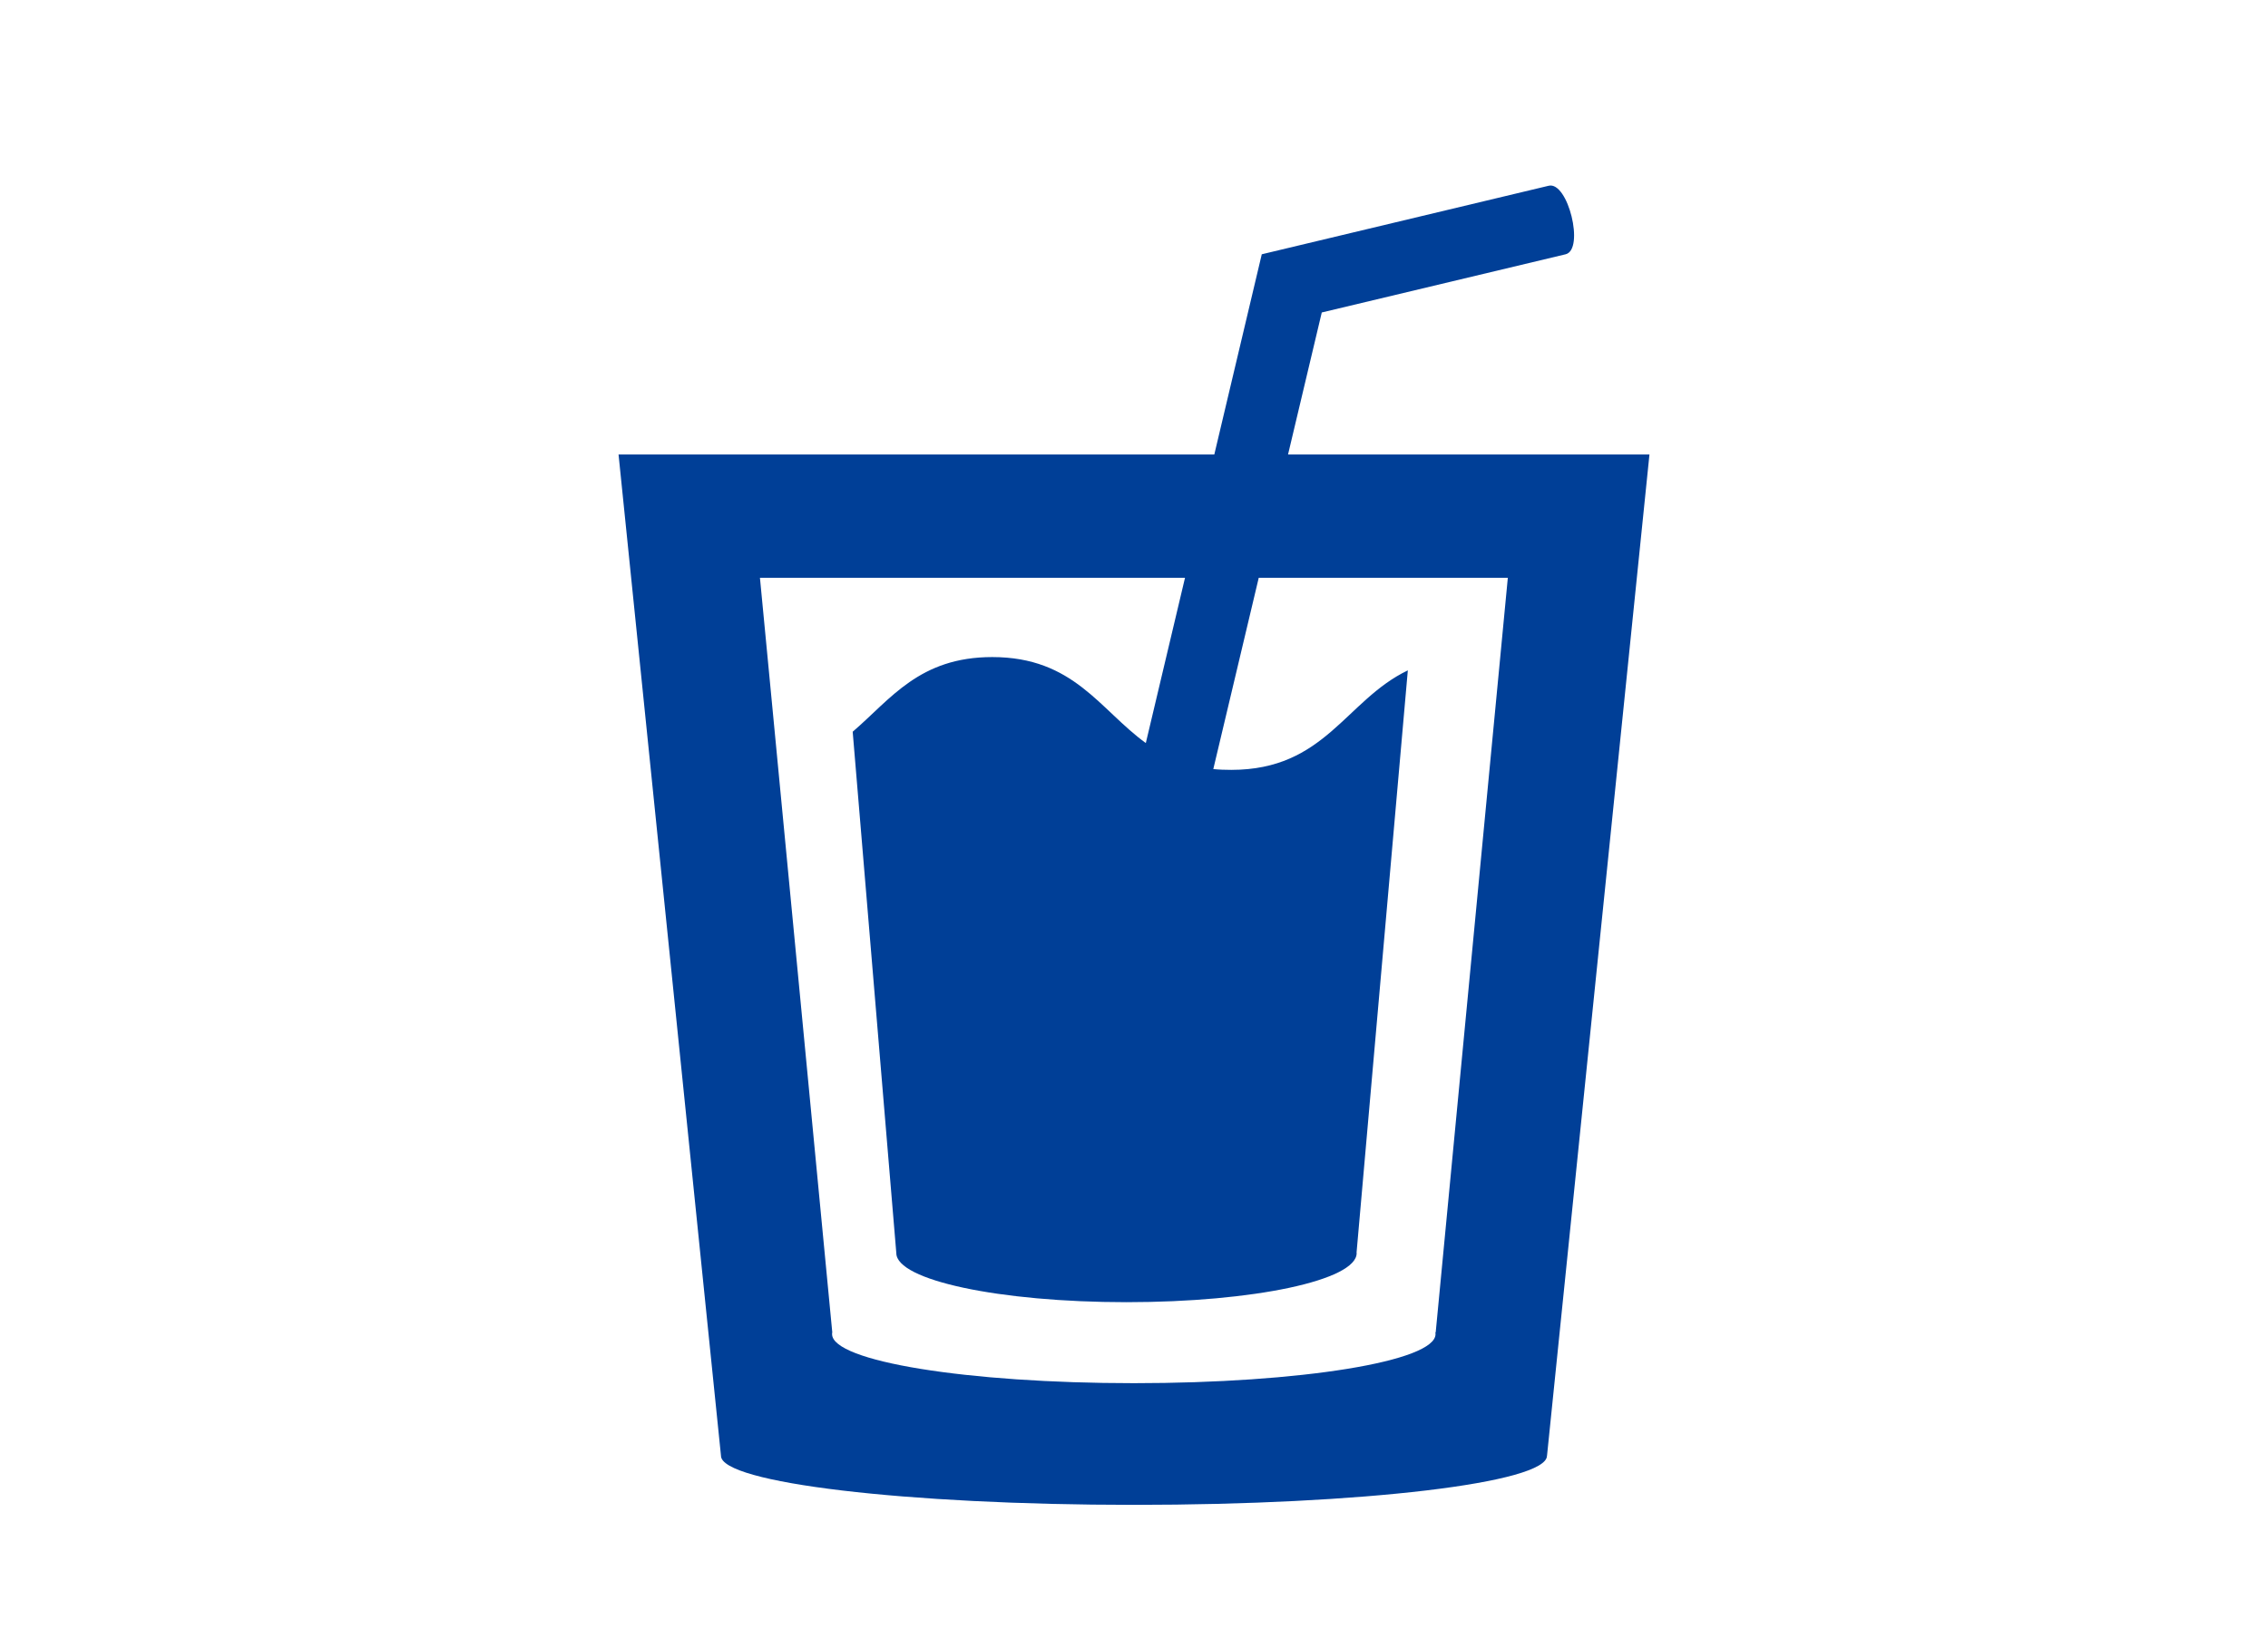 <?xml version="1.0" standalone="no"?>
<!-- Generator: Adobe Fireworks 10, Export SVG Extension by Aaron Beall (http://fireworks.abeall.com) . Version: 0.6.1  -->
<!DOCTYPE svg PUBLIC "-//W3C//DTD SVG 1.1//EN" "http://www.w3.org/Graphics/SVG/1.1/DTD/svg11.dtd">
<svg id="Untitled-%u30DA%u30FC%u30B8%201" viewBox="0 0 110 80" style="background-color:#ffffff00" version="1.1"
	xmlns="http://www.w3.org/2000/svg" xmlns:xlink="http://www.w3.org/1999/xlink" xml:space="preserve"
	x="0px" y="0px" width="110px" height="80px"
>
	<g id="%u30EC%u30A4%u30E4%u30FC%201">
		<g>
			<path d="M 80 22.047 L 62.471 22.047 L 64.107 15.158 L 75.934 12.335 C 76.864 12.104 76.051 8.78 75.111 9.011 L 61.197 12.335 L 58.895 22.047 L 30 22.047 L 34.968 70.613 L 34.971 70.613 C 34.971 70.615 34.968 70.616 34.968 70.618 C 34.968 71.933 43.936 73 54.999 73 C 66.061 73 75.029 71.933 75.029 70.618 C 75.029 70.616 75.027 70.615 75.027 70.613 L 75.032 70.613 L 80 22.047 ZM 69.633 64.63 L 69.614 64.63 C 69.624 64.659 69.624 64.688 69.624 64.717 C 69.624 66.037 63.079 67.097 54.995 67.097 C 46.912 67.097 40.357 66.037 40.357 64.717 C 40.357 64.688 40.357 64.659 40.366 64.63 L 36.858 28.029 L 57.474 28.029 L 55.573 36.045 C 53.339 34.427 52.075 31.874 48.127 31.874 C 44.589 31.874 43.208 33.907 41.356 35.496 L 43.472 60.786 C 43.472 62.102 48.47 63.168 54.636 63.168 C 60.801 63.168 65.799 62.102 65.799 60.786 C 65.799 60.779 65.795 60.773 65.794 60.766 L 68.281 32.519 C 65.254 33.974 64.274 37.346 59.718 37.346 C 59.414 37.346 59.12 37.336 58.846 37.307 L 61.05 28.029 L 73.131 28.029 L 69.633 64.63 Z" fill="#003f97"/>
		</g>
	</g>
</svg>